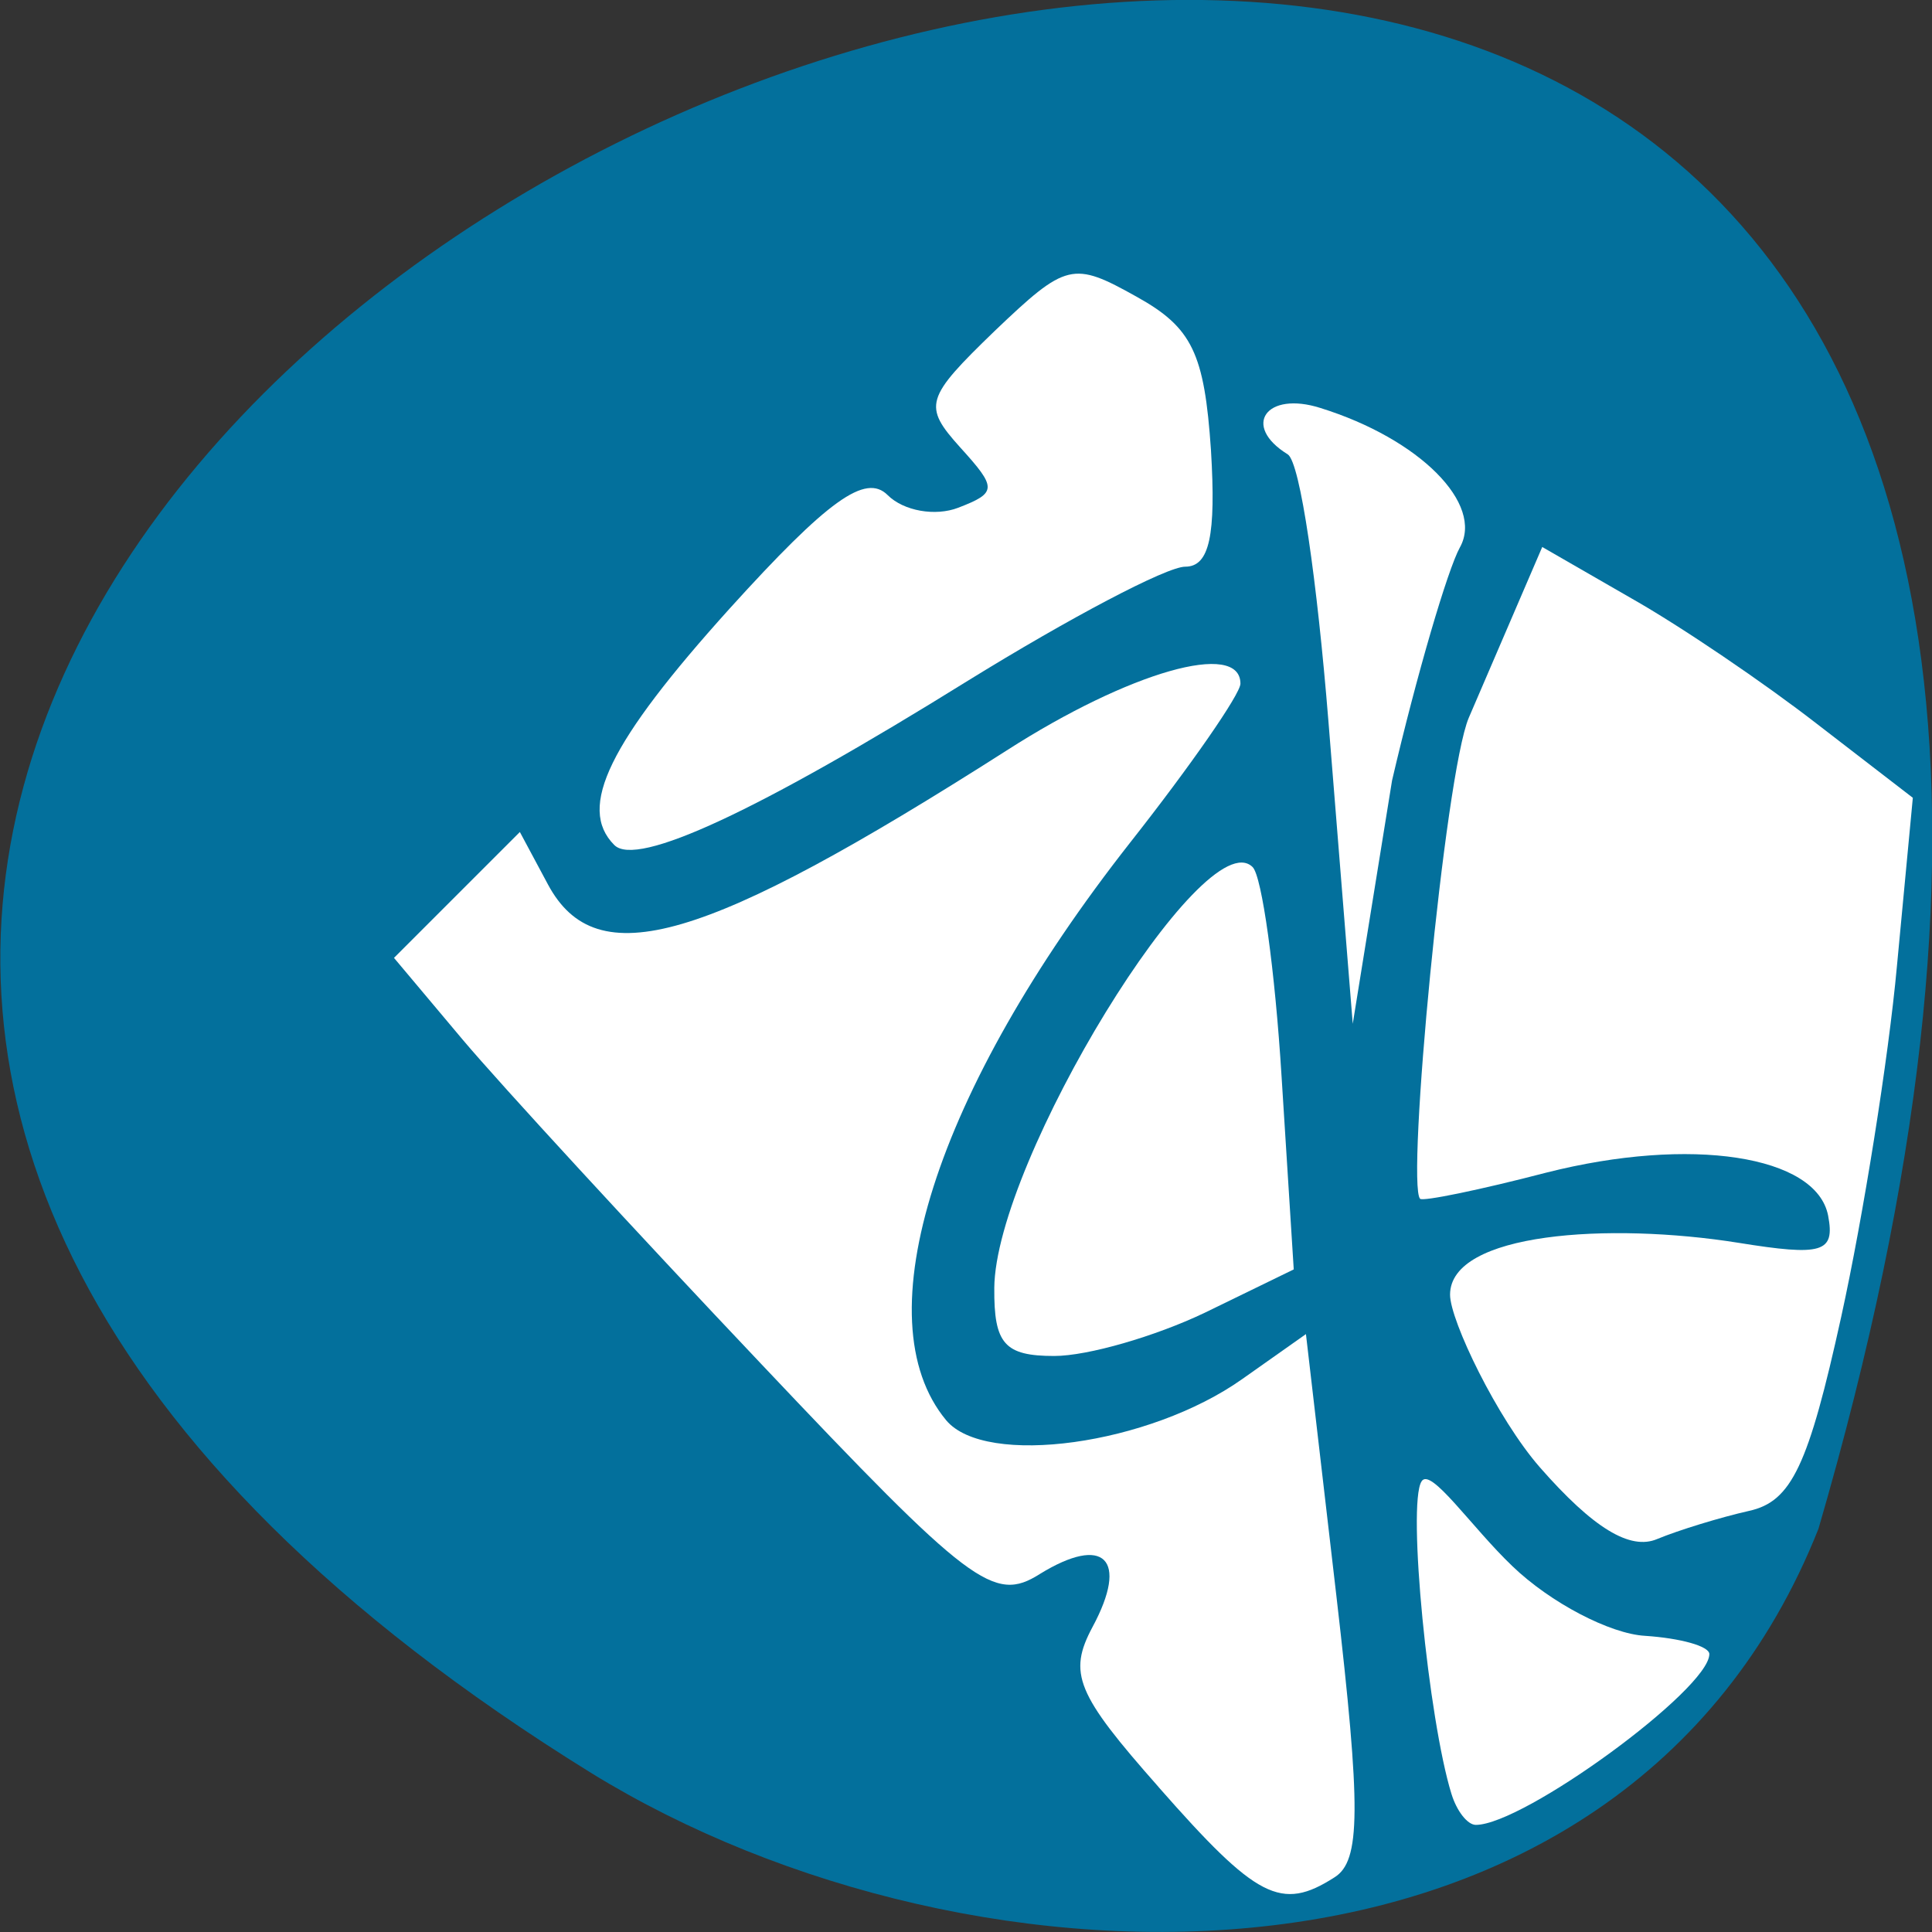 <svg xmlns="http://www.w3.org/2000/svg" viewBox="0 0 16 16"><rect x="0" y="0" width="16" height="16" fill="#333333" stroke="none"/><path d="m 15.06 12.66 c 6.949 -23.832 -27.391 -8.641 -10.164 2.023 c 3.164 1.949 8.535 2.086 10.164 -2.023" fill="#03709c"/><g fill="#fff" stroke="#fff" stroke-width="0.003" transform="scale(0.062)"><path d="m 154.75 238.69 c -11 -12.438 -12.12 -15.188 -8.813 -21.375 c 4.875 -9.06 1.563 -12.375 -7.06 -7.06 c -6.125 3.875 -9.25 1.5 -37.25 -28.12 c -16.813 -17.75 -34.75 -37.25 -39.813 -43.25 l -9.188 -10.938 l 16.813 -16.813 l 3.75 7 c 6.5 12.13 20.875 7.875 61.25 -17.875 c 16.438 -10.563 31.25 -14.75 31.25 -8.938 c 0 1.375 -6.625 10.938 -14.75 21.25 c -26.06 33.19 -35.75 63.63 -24.563 77.13 c 5.25 6.313 27.13 3.313 39.563 -5.5 l 8.5 -6 l 4.063 34.938 c 3.313 28.563 3.25 35.438 -0.25 37.625 c -7.125 4.563 -10.375 2.875 -23.5 -12.06"/><path d="m 82.06 112.88 c -5 -5 -0.688 -13.75 15.375 -31.563 c 13.188 -14.563 18.19 -18.12 21.13 -15.188 c 2.125 2.125 6.375 2.875 9.438 1.688 c 5.188 -2 5.188 -2.625 0.25 -8.06 c -5 -5.563 -4.688 -6.563 4.625 -15.563 c 9.563 -9.125 10.438 -9.313 18.938 -4.563 c 7.438 4.125 9.06 7.563 9.938 20.5 c 0.688 11.375 -0.188 15.563 -3.438 15.563 c -2.5 0 -15.5 6.875 -29.06 15.25 c -28.06 17.438 -44.19 24.938 -47.19 21.938"/><path d="m 132.81 172.06 c 0.125 -16.938 28.06 -62.56 34.5 -56.25 c 1.25 1.188 3 13.813 3.875 28 l 1.625 25.75 l -11.938 5.813 c -6.563 3.125 -15.563 5.75 -20.06 5.75 c -6.625 0 -8.06 -1.625 -8 -9.06"/><path d="m 205.69 196 c -5.688 -6.5 -12 -19.625 -12 -23.06 c 0 -8.313 21.25 -9.688 38.5 -6.938 c 11.25 1.813 12.938 1.313 12 -3.625 c -1.563 -8.06 -18.375 -10.625 -37.625 -5.75 c -8.875 2.313 -16.5 3.875 -16.875 3.5 c -1.875 -1.875 3.313 -56.75 6.5 -64.25 l 9.813 -22.813 l 11.938 6.875 c 6.625 3.75 17.75 11.313 24.75 16.75 l 12.813 9.875 l -2.125 22.5 c -1.125 12.313 -4.5 33.438 -7.438 46.813 c -4.375 19.875 -6.625 24.688 -12.313 25.938 c -3.875 0.875 -9.375 2.563 -12.25 3.75 c -3.625 1.563 -8.563 -1.438 -15.688 -9.563"/><path d="m 177.44 96.31 c -1.5 -18.563 -3.75 -34.563 -5.438 -35.625 c -6.188 -3.813 -2.875 -8.5 4.375 -6.188 c 13.25 4.125 21.875 12.813 18.625 18.625 c -1.625 2.938 -5.75 16.938 -9.06 31.13 l -5.25 32.5"/><path d="m 193.88 239.63 c -3.063 -9.875 -5.938 -38.688 -4 -41.75 c 1.188 -2 6.688 6.125 12.13 11.313 c 5.063 4.875 13.06 9.06 17.75 9.313 c 4.688 0.313 8.563 1.375 8.563 2.438 c 0 4.688 -24.813 22.813 -31.19 22.813 c -1.125 0 -2.563 -1.875 -3.25 -4.125"/></g></svg>